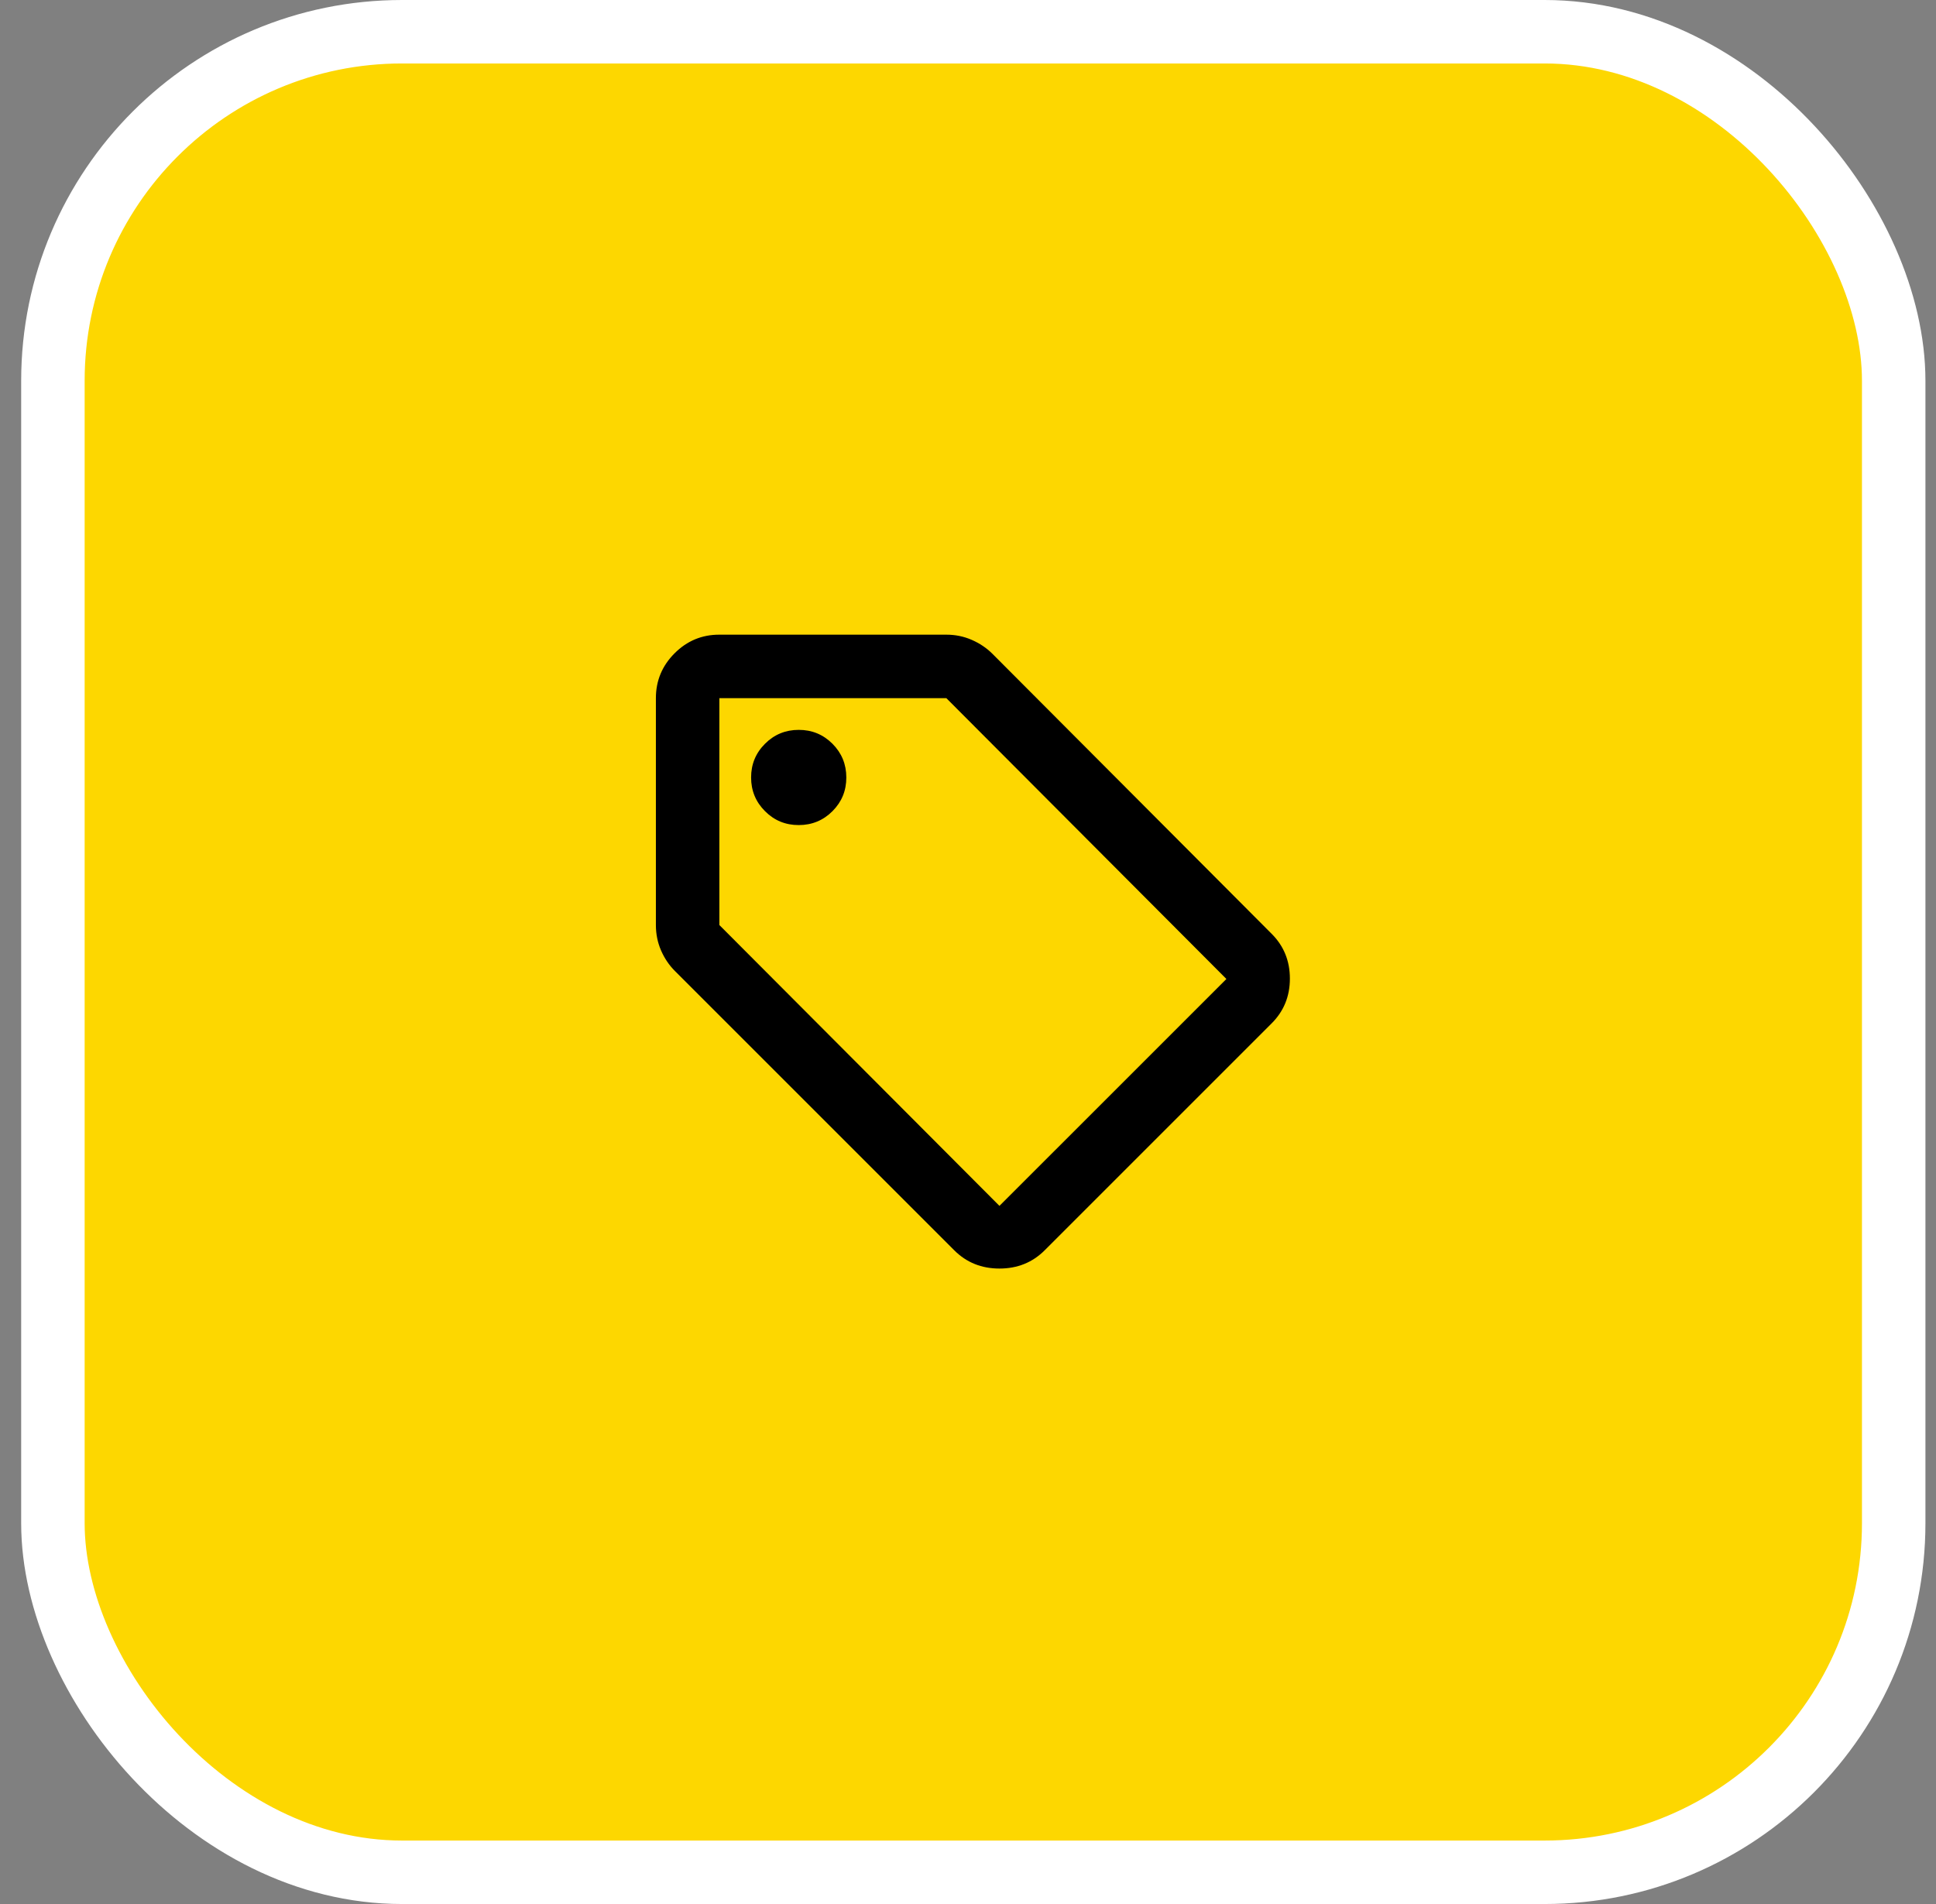 <svg width="61" height="60" viewBox="0 0 61 60" fill="none" xmlns="http://www.w3.org/2000/svg">
<rect x="0" y="0" width="61" height="60" fill="#808080" stroke="none"/>
<rect x="1.667" y="1" width="58" height="58" rx="11" fill="#FDD700"/>
<rect x="1.667" y="1" width="58" height="58" rx="11" stroke="white" stroke-width="2"/>
<path d="M32.916 39.4C32.533 39.783 32.058 39.975 31.491 39.975C30.925 39.975 30.45 39.783 30.067 39.4L21.267 30.6C21.083 30.417 20.937 30.2 20.828 29.95C20.72 29.7 20.666 29.433 20.666 29.15V22C20.666 21.45 20.863 20.979 21.255 20.587C21.646 20.195 22.117 19.999 22.666 20H29.817C30.1 20 30.366 20.054 30.616 20.163C30.866 20.272 31.083 20.417 31.267 20.6L40.066 29.425C40.45 29.808 40.642 30.279 40.642 30.838C40.642 31.397 40.45 31.867 40.066 32.25L32.916 39.4ZM31.491 38L38.642 30.85L29.817 22H22.666V29.15L31.491 38ZM25.166 26C25.583 26 25.938 25.854 26.23 25.562C26.521 25.27 26.667 24.916 26.666 24.5C26.666 24.083 26.52 23.729 26.229 23.437C25.936 23.145 25.582 22.999 25.166 23C24.75 23 24.395 23.146 24.104 23.438C23.811 23.73 23.666 24.084 23.666 24.5C23.666 24.917 23.812 25.271 24.105 25.563C24.396 25.855 24.75 26.001 25.166 26Z" fill="black"/>
</svg>
